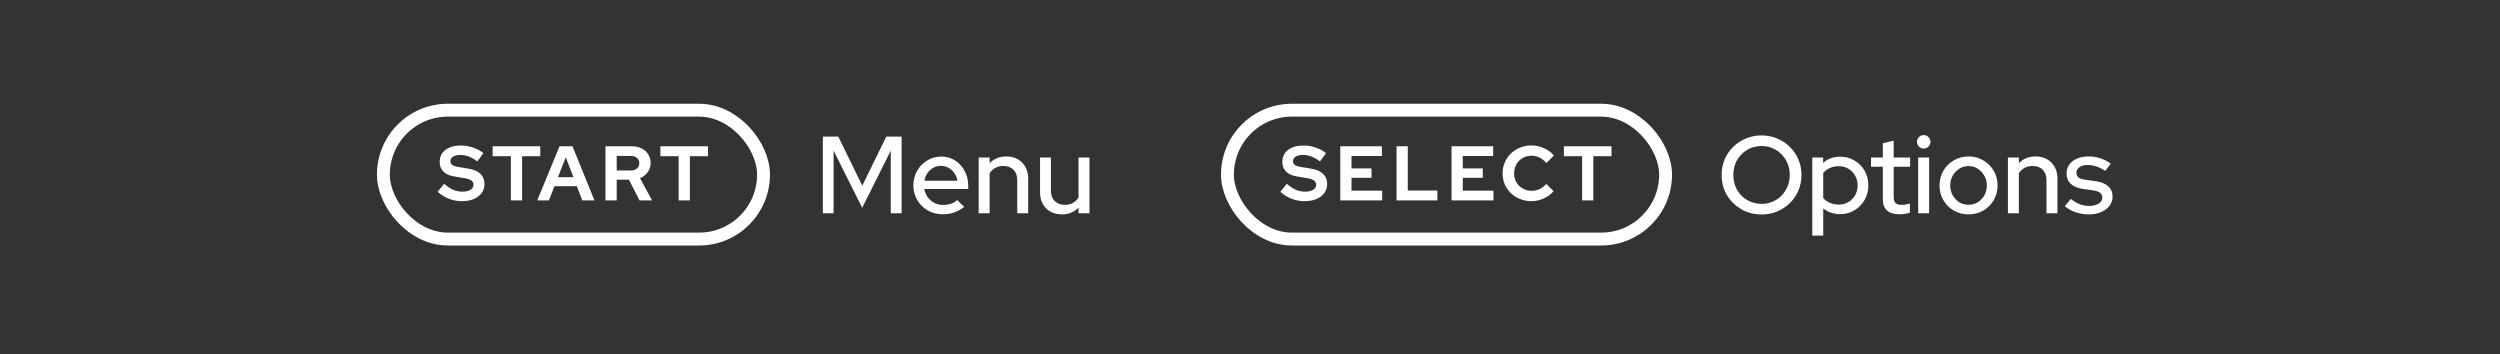 <svg width="388" height="55" viewBox="0 0 388 55" fill="none" xmlns="http://www.w3.org/2000/svg">
<rect x="0" y="0" width="388" height="55" fill="#333333" stroke="none"/>
<path d="M67.929 29.77L68.925 28.522C69.413 28.946 69.881 29.258 70.329 29.458C70.785 29.65 71.265 29.746 71.769 29.746C72.289 29.746 72.705 29.65 73.017 29.458C73.329 29.266 73.485 29.01 73.485 28.69C73.485 28.402 73.377 28.178 73.161 28.018C72.953 27.858 72.601 27.738 72.105 27.658L70.437 27.37C69.717 27.25 69.169 26.998 68.793 26.614C68.425 26.23 68.241 25.734 68.241 25.126C68.241 24.342 68.537 23.722 69.129 23.266C69.729 22.81 70.537 22.582 71.553 22.582C72.161 22.582 72.773 22.686 73.389 22.894C74.013 23.102 74.557 23.39 75.021 23.758L74.085 25.054C73.637 24.71 73.197 24.458 72.765 24.298C72.333 24.13 71.889 24.046 71.433 24.046C70.969 24.046 70.597 24.134 70.317 24.31C70.037 24.478 69.897 24.706 69.897 24.994C69.897 25.25 69.989 25.45 70.173 25.594C70.357 25.738 70.665 25.842 71.097 25.906L72.681 26.17C73.513 26.306 74.137 26.574 74.553 26.974C74.977 27.366 75.189 27.886 75.189 28.534C75.189 29.35 74.865 30.002 74.217 30.49C73.577 30.978 72.721 31.222 71.649 31.222C70.977 31.222 70.313 31.094 69.657 30.838C69.009 30.582 68.433 30.226 67.929 29.77ZM76.456 24.238V22.702H83.848V24.238H81.028V31.102H79.288V24.238H76.456ZM83.38 31.102L86.836 22.702H88.852L92.26 31.102H90.376L89.524 28.894H86.056L85.192 31.102H83.38ZM86.596 27.502H88.996L87.808 24.406L86.596 27.502ZM93.973 31.102V22.702H98.077C98.501 22.702 98.889 22.766 99.241 22.894C99.601 23.022 99.909 23.202 100.165 23.434C100.421 23.658 100.621 23.93 100.765 24.25C100.909 24.57 100.981 24.922 100.981 25.306C100.981 25.834 100.829 26.306 100.525 26.722C100.229 27.138 99.833 27.446 99.337 27.646L101.197 31.102H99.253L97.609 27.886H95.713V31.102H93.973ZM97.921 24.202H95.713V26.458H97.921C98.313 26.458 98.625 26.354 98.857 26.146C99.097 25.938 99.217 25.666 99.217 25.33C99.217 24.994 99.097 24.722 98.857 24.514C98.625 24.306 98.313 24.202 97.921 24.202ZM102.495 24.238V22.702H109.887V24.238H107.067V31.102H105.327V24.238H102.495Z" fill="white"/>
<rect x="59.5" y="17.102" width="59" height="20" rx="10" stroke="white" stroke-width="2"/>
<path d="M127.707 33.102V21.202H130.104L133.827 28.818L137.55 21.202H139.93V33.102H138.247V23.378L133.81 32.252L129.373 23.378V33.102H127.707ZM146.294 33.255C145.444 33.255 144.673 33.056 143.982 32.66C143.302 32.263 142.758 31.725 142.35 31.045C141.953 30.365 141.755 29.605 141.755 28.767C141.755 27.939 141.947 27.191 142.333 26.523C142.718 25.843 143.239 25.304 143.897 24.908C144.554 24.5 145.285 24.296 146.09 24.296C146.894 24.296 147.608 24.5 148.232 24.908C148.855 25.304 149.348 25.848 149.711 26.54C150.085 27.22 150.272 27.99 150.272 28.852V29.328H143.455C143.545 29.804 143.721 30.229 143.982 30.603C144.254 30.977 144.594 31.271 145.002 31.487C145.421 31.702 145.874 31.81 146.362 31.81C146.781 31.81 147.183 31.747 147.569 31.623C147.965 31.487 148.294 31.294 148.555 31.045L149.643 32.116C149.133 32.501 148.606 32.79 148.062 32.983C147.529 33.164 146.94 33.255 146.294 33.255ZM143.472 28.053H148.589C148.521 27.599 148.362 27.203 148.113 26.863C147.875 26.511 147.574 26.239 147.212 26.047C146.86 25.843 146.475 25.741 146.056 25.741C145.625 25.741 145.228 25.837 144.866 26.03C144.503 26.222 144.197 26.494 143.948 26.846C143.71 27.186 143.551 27.588 143.472 28.053ZM151.891 33.102V24.449H153.591V25.333C154.259 24.63 155.126 24.279 156.192 24.279C156.86 24.279 157.444 24.42 157.943 24.704C158.453 24.987 158.849 25.384 159.133 25.894C159.427 26.404 159.575 26.993 159.575 27.662V33.102H157.875V27.951C157.875 27.271 157.682 26.738 157.297 26.353C156.923 25.956 156.396 25.758 155.716 25.758C155.262 25.758 154.854 25.854 154.492 26.047C154.129 26.239 153.829 26.517 153.591 26.88V33.102H151.891ZM164.802 33.272C164.134 33.272 163.544 33.13 163.034 32.847C162.524 32.563 162.128 32.167 161.844 31.657C161.561 31.135 161.419 30.54 161.419 29.872V24.449H163.102V29.583C163.102 30.263 163.295 30.801 163.68 31.198C164.077 31.594 164.604 31.793 165.261 31.793C165.726 31.793 166.14 31.696 166.502 31.504C166.865 31.3 167.16 31.016 167.386 30.654V24.449H169.086V33.102H167.386V32.218C166.718 32.92 165.856 33.272 164.802 33.272Z" fill="white"/>
<path d="M198.71 29.77L199.706 28.522C200.194 28.946 200.662 29.258 201.11 29.458C201.566 29.65 202.046 29.746 202.55 29.746C203.07 29.746 203.486 29.65 203.798 29.458C204.11 29.266 204.266 29.01 204.266 28.69C204.266 28.402 204.158 28.178 203.942 28.018C203.734 27.858 203.382 27.738 202.886 27.658L201.218 27.37C200.498 27.25 199.95 26.998 199.574 26.614C199.206 26.23 199.022 25.734 199.022 25.126C199.022 24.342 199.318 23.722 199.91 23.266C200.51 22.81 201.318 22.582 202.334 22.582C202.942 22.582 203.554 22.686 204.17 22.894C204.794 23.102 205.338 23.39 205.802 23.758L204.866 25.054C204.418 24.71 203.978 24.458 203.546 24.298C203.114 24.13 202.67 24.046 202.214 24.046C201.75 24.046 201.378 24.134 201.098 24.31C200.818 24.478 200.678 24.706 200.678 24.994C200.678 25.25 200.77 25.45 200.954 25.594C201.138 25.738 201.446 25.842 201.878 25.906L203.462 26.17C204.294 26.306 204.918 26.574 205.334 26.974C205.758 27.366 205.97 27.886 205.97 28.534C205.97 29.35 205.646 30.002 204.998 30.49C204.358 30.978 203.502 31.222 202.43 31.222C201.758 31.222 201.094 31.094 200.438 30.838C199.79 30.582 199.214 30.226 198.71 29.77ZM208.012 31.102V22.702H214.468V24.214H209.752V26.134H212.86V27.598H209.752V29.59H214.516V31.102H208.012ZM216.746 31.102V22.702H218.486V29.566H223.082V31.102H216.746ZM225.281 31.102V22.702H231.737V24.214H227.021V26.134H230.129V27.598H227.021V29.59H231.785V31.102H225.281ZM237.724 29.614C238.164 29.614 238.576 29.522 238.96 29.338C239.344 29.154 239.684 28.89 239.98 28.546L241.12 29.674C240.72 30.146 240.208 30.522 239.584 30.802C238.968 31.082 238.332 31.222 237.676 31.222C237.044 31.222 236.452 31.11 235.9 30.886C235.356 30.662 234.884 30.358 234.484 29.974C234.084 29.59 233.768 29.134 233.536 28.606C233.312 28.078 233.2 27.51 233.2 26.902C233.2 26.294 233.316 25.726 233.548 25.198C233.78 24.662 234.096 24.202 234.496 23.818C234.896 23.434 235.368 23.13 235.912 22.906C236.464 22.682 237.052 22.57 237.676 22.57C238.348 22.57 239 22.714 239.632 23.002C240.264 23.282 240.776 23.662 241.168 24.142L239.992 25.306C239.696 24.938 239.348 24.658 238.948 24.466C238.548 24.266 238.124 24.166 237.676 24.166C237.3 24.166 236.944 24.238 236.608 24.382C236.28 24.518 235.996 24.71 235.756 24.958C235.516 25.198 235.328 25.486 235.192 25.822C235.056 26.15 234.988 26.51 234.988 26.902C234.988 27.286 235.056 27.646 235.192 27.982C235.336 28.31 235.528 28.594 235.768 28.834C236.016 29.074 236.304 29.266 236.632 29.41C236.968 29.546 237.332 29.614 237.724 29.614ZM242.714 24.238V22.702H250.106V24.238H247.286V31.102H245.546V24.238H242.714Z" fill="white"/>
<rect x="190.5" y="17.102" width="68" height="20" rx="10" stroke="white" stroke-width="2"/>
<path d="M273.385 33.289C272.524 33.289 271.719 33.136 270.971 32.83C270.223 32.512 269.56 32.076 268.982 31.521C268.415 30.954 267.973 30.302 267.656 29.566C267.35 28.818 267.197 28.013 267.197 27.152C267.197 26.29 267.35 25.491 267.656 24.755C267.973 24.007 268.415 23.355 268.982 22.8C269.56 22.233 270.223 21.797 270.971 21.491C271.719 21.173 272.524 21.015 273.385 21.015C274.246 21.015 275.051 21.173 275.799 21.491C276.558 21.797 277.221 22.233 277.788 22.8C278.355 23.355 278.797 24.007 279.114 24.755C279.431 25.491 279.59 26.29 279.59 27.152C279.59 28.013 279.431 28.818 279.114 29.566C278.797 30.302 278.355 30.954 277.788 31.521C277.221 32.076 276.558 32.512 275.799 32.83C275.051 33.136 274.246 33.289 273.385 33.289ZM273.402 31.64C274.014 31.64 274.581 31.526 275.102 31.3C275.635 31.073 276.099 30.761 276.496 30.365C276.893 29.957 277.204 29.481 277.431 28.937C277.658 28.381 277.771 27.786 277.771 27.152C277.771 26.506 277.658 25.911 277.431 25.367C277.204 24.823 276.893 24.352 276.496 23.956C276.099 23.548 275.635 23.23 275.102 23.004C274.581 22.777 274.014 22.664 273.402 22.664C272.779 22.664 272.201 22.777 271.668 23.004C271.135 23.23 270.671 23.548 270.274 23.956C269.877 24.352 269.566 24.823 269.339 25.367C269.124 25.911 269.016 26.5 269.016 27.135C269.016 27.781 269.124 28.381 269.339 28.937C269.566 29.481 269.877 29.957 270.274 30.365C270.671 30.761 271.135 31.073 271.668 31.3C272.201 31.526 272.779 31.64 273.402 31.64ZM281.266 36.57V24.449H282.949V25.282C283.674 24.636 284.558 24.313 285.601 24.313C286.417 24.313 287.153 24.511 287.811 24.908C288.479 25.304 289.006 25.837 289.392 26.506C289.777 27.174 289.97 27.928 289.97 28.767C289.97 29.605 289.771 30.365 289.375 31.045C288.989 31.713 288.462 32.246 287.794 32.643C287.136 33.039 286.394 33.238 285.567 33.238C285.091 33.238 284.632 33.164 284.19 33.017C283.748 32.858 283.34 32.637 282.966 32.354V36.57H281.266ZM285.38 31.759C285.935 31.759 286.428 31.628 286.859 31.368C287.301 31.107 287.652 30.756 287.913 30.314C288.173 29.86 288.304 29.35 288.304 28.784C288.304 28.217 288.173 27.707 287.913 27.254C287.652 26.8 287.301 26.443 286.859 26.183C286.428 25.922 285.935 25.792 285.38 25.792C284.892 25.792 284.439 25.882 284.02 26.064C283.6 26.245 283.249 26.5 282.966 26.829V30.739C283.249 31.056 283.6 31.305 284.02 31.487C284.45 31.668 284.904 31.759 285.38 31.759ZM294.8 33.255C293.961 33.255 293.321 33.062 292.879 32.677C292.437 32.28 292.216 31.708 292.216 30.96V25.877H290.38V24.449H292.216V22.239L293.899 21.831V24.449H296.449V25.877H293.899V30.569C293.899 31.011 293.995 31.328 294.188 31.521C294.392 31.702 294.72 31.793 295.174 31.793C295.412 31.793 295.621 31.776 295.803 31.742C295.995 31.708 296.199 31.657 296.415 31.589V33.017C296.188 33.096 295.922 33.153 295.616 33.187C295.321 33.232 295.049 33.255 294.8 33.255ZM297.701 33.102V24.449H299.401V33.102H297.701ZM298.551 23.055C298.268 23.055 298.024 22.953 297.82 22.749C297.616 22.533 297.514 22.284 297.514 22.001C297.514 21.706 297.616 21.462 297.82 21.27C298.024 21.066 298.268 20.964 298.551 20.964C298.846 20.964 299.095 21.066 299.299 21.27C299.503 21.462 299.605 21.706 299.605 22.001C299.605 22.284 299.503 22.533 299.299 22.749C299.095 22.953 298.846 23.055 298.551 23.055ZM305.517 33.272C304.679 33.272 303.914 33.073 303.222 32.677C302.542 32.28 302.004 31.742 301.607 31.062C301.211 30.382 301.012 29.622 301.012 28.784C301.012 27.945 301.211 27.186 301.607 26.506C302.004 25.826 302.542 25.287 303.222 24.891C303.914 24.483 304.679 24.279 305.517 24.279C306.367 24.279 307.132 24.483 307.812 24.891C308.492 25.287 309.031 25.826 309.427 26.506C309.824 27.186 310.022 27.945 310.022 28.784C310.022 29.622 309.824 30.382 309.427 31.062C309.031 31.742 308.492 32.28 307.812 32.677C307.132 33.073 306.367 33.272 305.517 33.272ZM305.517 31.776C306.05 31.776 306.532 31.645 306.962 31.385C307.393 31.113 307.733 30.75 307.982 30.297C308.232 29.843 308.356 29.333 308.356 28.767C308.356 28.211 308.226 27.713 307.965 27.271C307.716 26.817 307.376 26.455 306.945 26.183C306.526 25.911 306.05 25.775 305.517 25.775C304.985 25.775 304.503 25.911 304.072 26.183C303.653 26.455 303.313 26.817 303.052 27.271C302.803 27.713 302.678 28.211 302.678 28.767C302.678 29.333 302.803 29.843 303.052 30.297C303.302 30.75 303.642 31.113 304.072 31.385C304.503 31.645 304.985 31.776 305.517 31.776ZM311.63 33.102V24.449H313.33V25.333C313.999 24.63 314.866 24.279 315.931 24.279C316.6 24.279 317.183 24.42 317.682 24.704C318.192 24.987 318.589 25.384 318.872 25.894C319.167 26.404 319.314 26.993 319.314 27.662V33.102H317.614V27.951C317.614 27.271 317.421 26.738 317.036 26.353C316.662 25.956 316.135 25.758 315.455 25.758C315.002 25.758 314.594 25.854 314.231 26.047C313.868 26.239 313.568 26.517 313.33 26.88V33.102H311.63ZM324.25 33.272C323.502 33.272 322.8 33.164 322.142 32.949C321.496 32.722 320.935 32.405 320.459 31.997L321.394 30.875C321.836 31.226 322.29 31.498 322.754 31.691C323.23 31.872 323.712 31.963 324.199 31.963C324.811 31.963 325.31 31.844 325.695 31.606C326.081 31.368 326.273 31.056 326.273 30.671C326.273 30.353 326.16 30.104 325.933 29.923C325.707 29.741 325.355 29.617 324.879 29.549L323.315 29.328C322.454 29.203 321.808 28.937 321.377 28.529C320.947 28.121 320.731 27.577 320.731 26.897C320.731 26.375 320.873 25.922 321.156 25.537C321.44 25.14 321.836 24.834 322.346 24.619C322.856 24.392 323.451 24.279 324.131 24.279C324.755 24.279 325.355 24.369 325.933 24.551C326.511 24.732 327.067 25.015 327.599 25.401L326.732 26.523C326.256 26.205 325.792 25.973 325.338 25.826C324.896 25.678 324.449 25.605 323.995 25.605C323.474 25.605 323.055 25.718 322.737 25.945C322.42 26.16 322.261 26.443 322.261 26.795C322.261 27.112 322.369 27.361 322.584 27.543C322.811 27.713 323.179 27.832 323.689 27.9L325.253 28.121C326.115 28.245 326.766 28.512 327.208 28.92C327.65 29.316 327.871 29.855 327.871 30.535C327.871 31.056 327.713 31.526 327.395 31.946C327.078 32.354 326.647 32.677 326.103 32.915C325.559 33.153 324.942 33.272 324.25 33.272Z" fill="white"/>
</svg>
